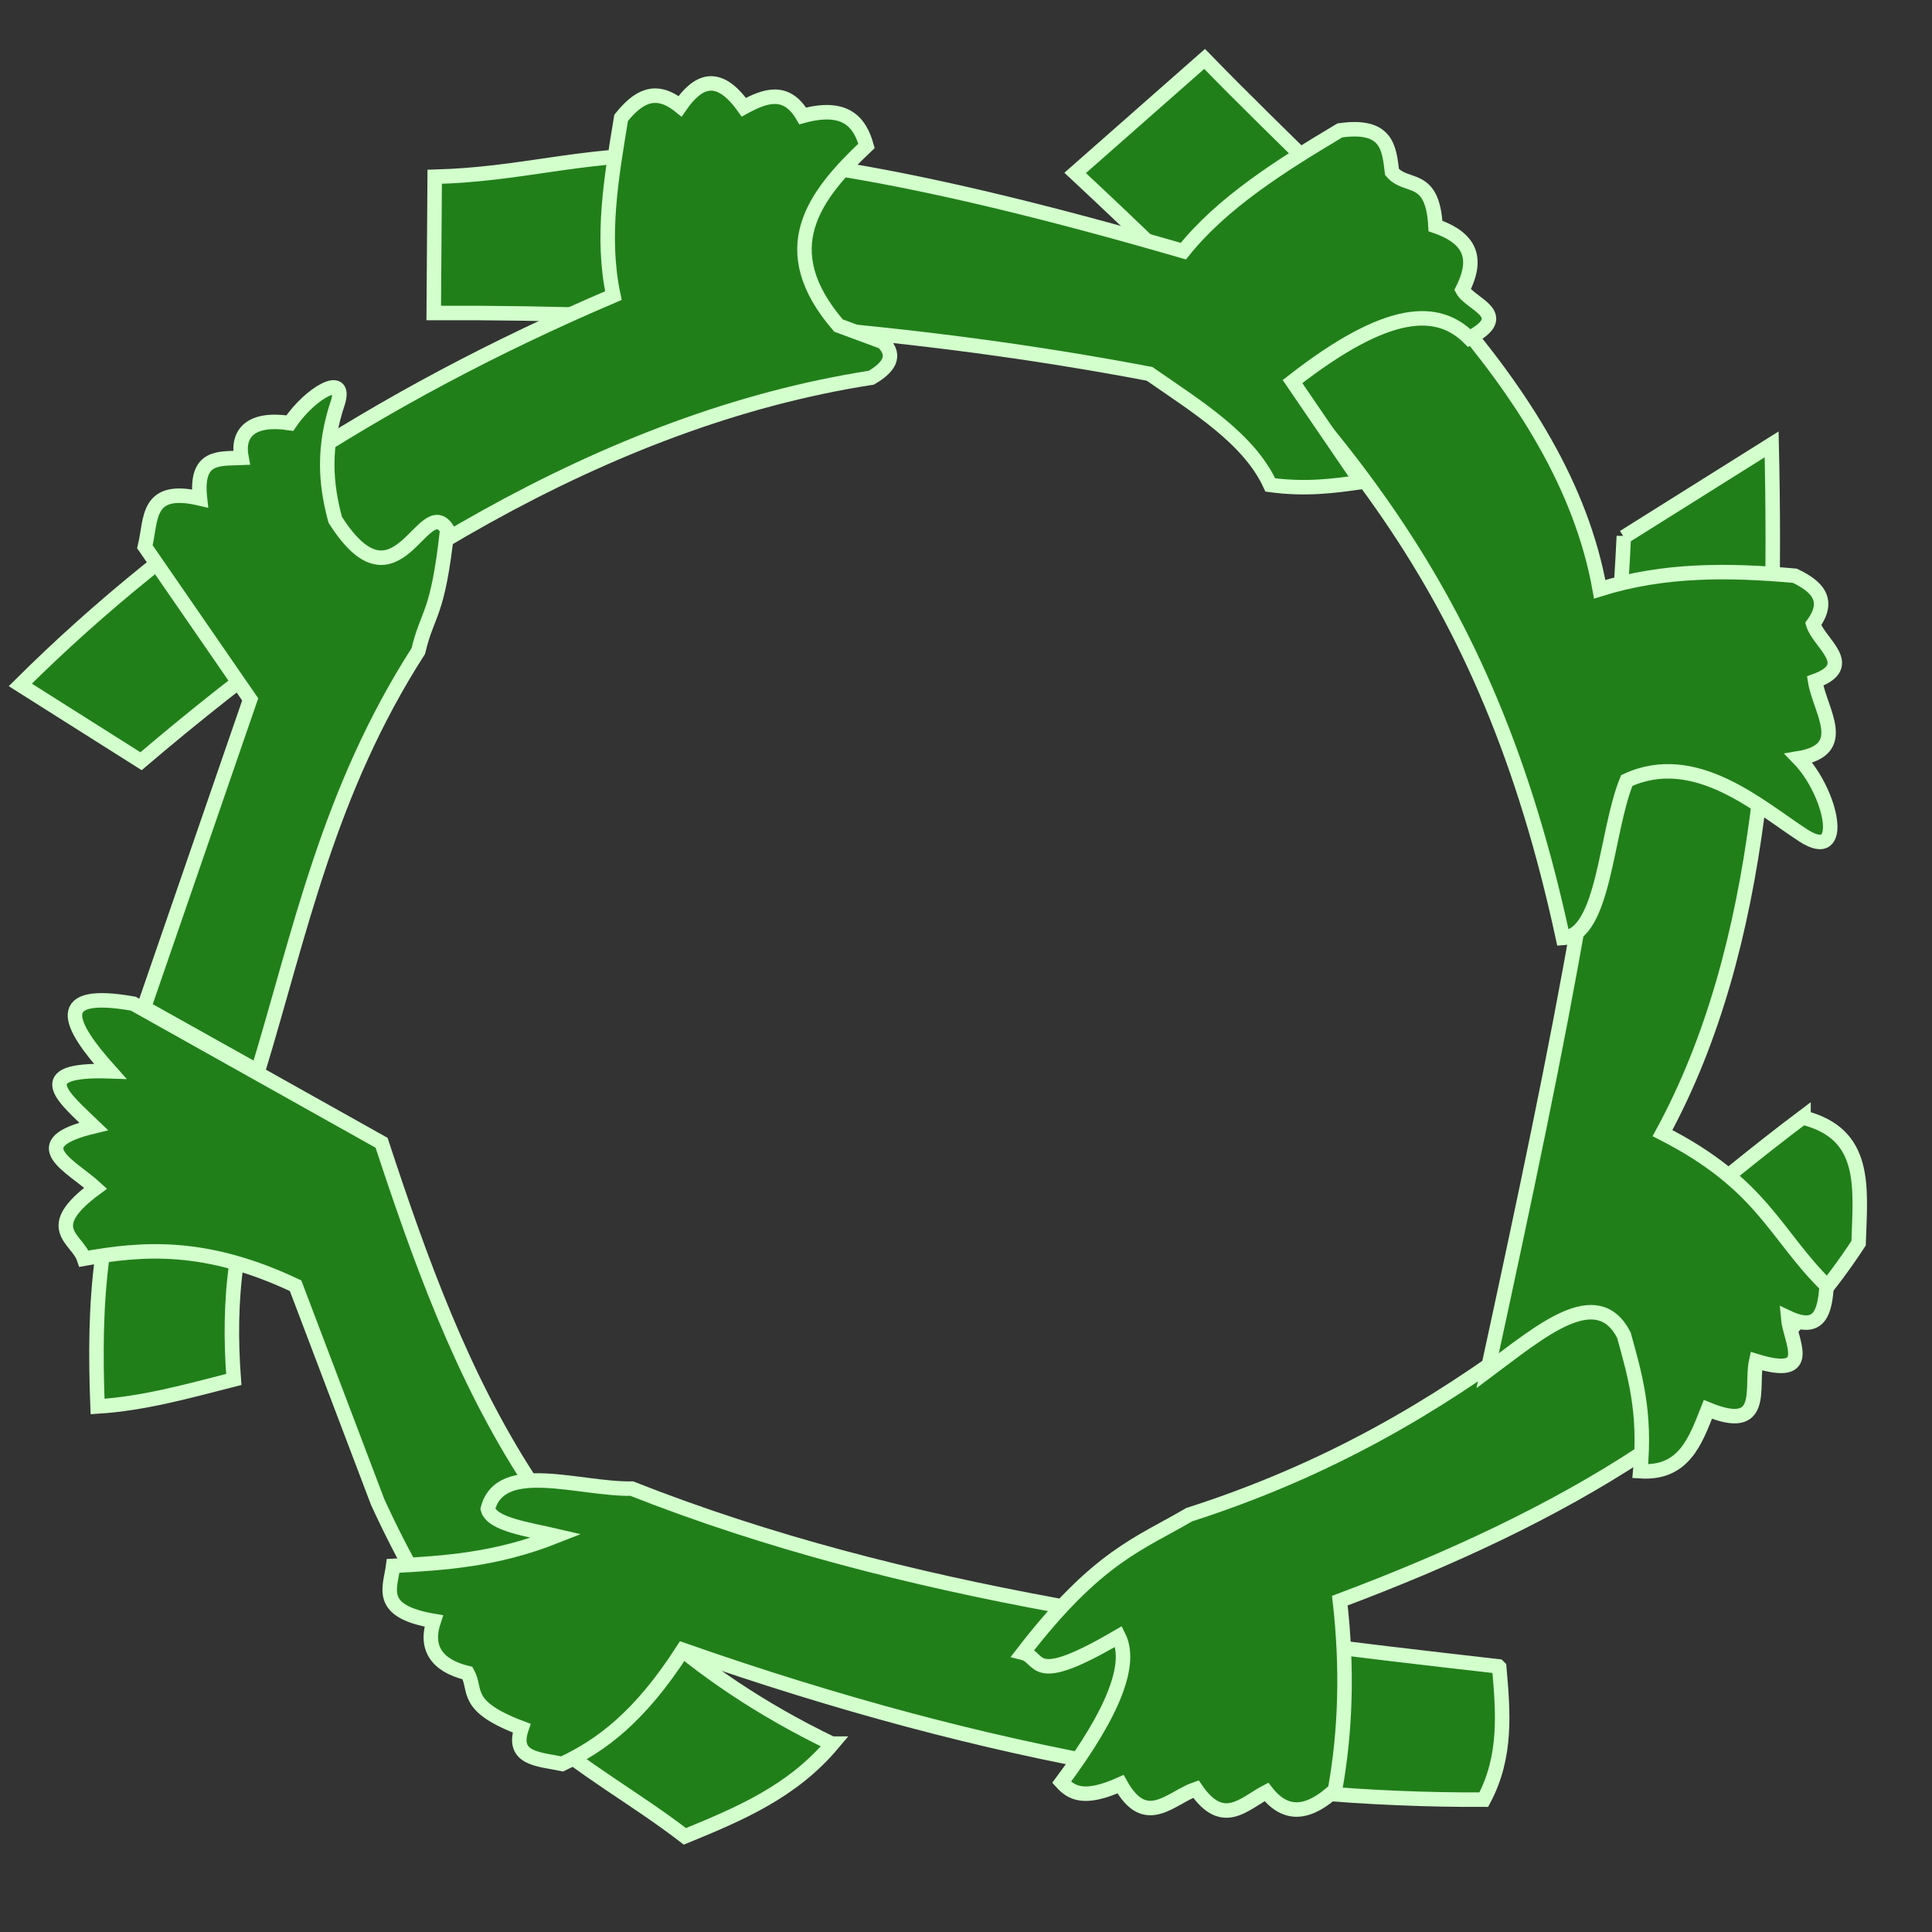 <svg version="1.1" width="200" height="200" viewBox="0 0 200 200"
   xmlns="http://www.w3.org/2000/svg"
   xmlns:svg="http://www.w3.org/2000/svg">
   <rect x="0" y="0" width="200" height="200" fill="#333333" stroke="none"/>
   <path style="fill:#217f1a;fill-opacity:1;stroke:#d2ffcc;stroke-width:1.5;stroke-dasharray:none;stroke-opacity:1" d="m 10.6,130.0 c -0.7,5.2 -0.7,10.4 -0.5,15.6 4.8,-0.3 9.4,-1.6 14.1,-2.8 -0.3,-4.0 -0.3,-8.0 0.3,-12.2 -3.1,-4.3 -6.5,-8.4 -13.9,-0.7 z" id="path1" />
   <path style="fill:#217f1a;fill-opacity:1;stroke:#d2ffcc;stroke-width:1.5;stroke-dasharray:none;stroke-opacity:1" d="m 86.2,180.5 c -4.2,5.0 -9.7,7.3 -15.3,9.6 -10.5,-8.1 -20.9,-10.9 -31.8,-34.6 l -8.5,-22.4 c -9.3,-4.4 -15.8,-3.9 -21.9,-2.8 -0.7,-2.1 -4.5,-3.1 1.2,-7.3 -2.5,-2.3 -7.7,-4.6 -0.2,-6.4 -2.9,-2.8 -7.0,-6.0 1.7,-5.7 -4.4,-4.9 -6.1,-8.5 2.4,-7.0 l 25.7,14.4 c 8.0,24.3 17.2,48.0 46.6,62.2 z" id="path2" />
   <path style="fill:#217f1a;fill-opacity:1;stroke:#d2ffcc;stroke-width:1.5;stroke-dasharray:none;stroke-opacity:1" d="m 155.2,172.6 c 0.4,4.6 0.8,9.2 -1.6,13.7 -23.3,0.1 -50.4,-4.1 -82.9,-15.5 -4.5,7.0 -8.5,9.9 -12.5,11.8 -2.4,-0.5 -5.3,-0.5 -4.2,-3.7 -6.1,-2.3 -4.6,-3.9 -5.6,-5.7 -3.3,-0.8 -4.4,-2.7 -3.5,-5.4 -5.9,-1.0 -4.5,-3.4 -4.2,-5.7 5.3,-0.3 10.6,-0.6 16.9,-3.1 -3.0,-0.7 -6.7,-1.2 -7.1,-2.8 1.3,-5.1 9.5,-2.0 14.9,-2.1 28.4,11.2 59.0,14.9 89.7,18.4 z" id="path3" />
   <path style="fill:#217f1a;fill-opacity:1;stroke:#d2ffcc;stroke-width:1.5;stroke-dasharray:none;stroke-opacity:1" d="m 186.7,115.6 c -19.7,14.8 -34.6,31.9 -63.6,41.2 -5.1,3.0 -9.5,4.3 -17.2,14.3 2.0,0.5 0.7,3.7 9.9,-1.7 1.4,2.8 -0.4,7.7 -5.9,15.1 1.0,1.1 2.3,1.9 6.1,0.2 2.6,4.7 5.2,1.4 7.8,0.5 2.8,4.1 5.0,1.5 7.3,0.3 2.1,2.7 4.5,2.2 7.1,-0.2 1.1,-6.1 1.3,-12.6 0.5,-19.6 22.9,-8.6 42.4,-19.7 53.7,-37.0 0.2,-5.9 0.9,-11.3 -5.7,-13.0 z" id="path4" />
   <path style="fill:#217f1a;fill-opacity:1;stroke:#d2ffcc;stroke-width:1.5;stroke-dasharray:none;stroke-opacity:1" d="m 168.1,55.6 15.3,-9.6 c 0.6,26.6 -0.8,52.0 -11.3,71.3 10.4,5.3 11.6,10.5 17.0,15.8 -0.2,2.5 -0.6,4.9 -4.0,3.3 0.2,2.4 2.9,6.4 -3.3,4.5 -0.6,2.7 1.1,7.5 -5.0,5.0 -1.3,3.3 -2.5,6.7 -7.0,6.4 0.6,-6.2 -0.6,-10.1 -1.7,-14.1 -2.8,-5.4 -8.6,-0.4 -14.1,3.7 7.8,-36.0 12.9,-60.8 14.1,-86.4 z" id="path5" />
   <path style="fill:#217f1a;fill-opacity:1;stroke:#d2ffcc;stroke-width:1.5;stroke-dasharray:none;stroke-opacity:1" d="m 111.3,17.9 13.4,-11.8 c 16.5,17.0 37.1,33.6 40.9,54.9 6.7,-2.1 13.4,-2.0 20.2,-1.4 2.3,1.1 3.7,2.5 1.9,5.0 0.6,2.0 4.6,4.3 0.2,5.9 0.5,3.1 3.7,7.1 -1.7,8.0 3.4,3.5 5.0,10.9 0.5,8.0 -4.5,-2.9 -11.2,-9.0 -18.3,-5.7 -2.2,5.4 -2.3,16.0 -6.6,16.3 C 153.9,60.5 138.5,43.3 111.3,17.9 Z" id="path6" />
   <path style="fill:#217f1a;fill-opacity:1;stroke:#d2ffcc;stroke-width:1.5;stroke-dasharray:none;stroke-opacity:1" d="m 44.9,32.4 c 25.1,-0.1 49.9,1.7 74.1,6.3 4.9,3.4 10.3,6.7 12.5,11.5 3.7,0.5 6.6,0.1 9.4,-0.3 l -7.1,-10.4 c 10.0,-7.8 15.1,-7.7 18.3,-4.5 4.6,-2.4 0.1,-3.5 -0.7,-5.0 1.4,-2.8 1.3,-5.2 -2.8,-6.6 -0.3,-5.5 -3.0,-3.8 -4.5,-5.6 -0.3,-2.5 -0.5,-5.0 -5.4,-4.3 -6.2,3.7 -12.2,7.5 -16.2,12.5 C 67.4,10.0 63.2,17.8 45.0,18.3 Z" id="path7" />
   <path style="fill:#217f1a;fill-opacity:1;stroke:#d2ffcc;stroke-width:1.5;stroke-dasharray:none;stroke-opacity:1" d="M 14.6,78.8 C 36.8,59.9 62.5,43.4 90.2,39.1 c 1.7,-1.0 2.7,-2.2 1.2,-3.7 L 86.8,33.7 C 80.0,25.8 84.2,20.3 89.7,15.1 89.0,12.6 87.5,10.8 83.1,12.0 81.4,9.1 79.2,9.9 77.0,11.1 74.3,7.3 72.2,8.4 70.4,11.0 67.8,8.9 66.0,10.1 64.3,12.2 63.3,18.3 62.2,24.5 63.5,30.6 39.1,41.0 18.6,54.5 2.1,70.9 Z" id="path8" />
   <path style="display:inline;opacity:1;mix-blend-mode:normal;fill:#217f1a;fill-opacity:1;stroke:#d2ffcc;stroke-width:1.5;stroke-dasharray:none;stroke-opacity:1" d="M 14.9,104.3 25.9,72.4 15.0,56.6 c 0.7,-2.9 0.1,-6.3 5.7,-5.0 -0.5,-4.5 2.0,-4.1 4.3,-4.2 -0.5,-2.6 1.0,-4.2 5.0,-3.6 2.1,-3.1 5.9,-5.3 5.0,-2.2 -1.6,4.7 -1.3,8.5 -0.3,12.2 6.4,10.1 9.1,-2.9 11.6,1.0 -1.0,9.1 -2.0,8.4 -3.0,12.6 -9.3,14.5 -12.2,29.0 -16.6,43.5 z" id="path9" />
</svg>
